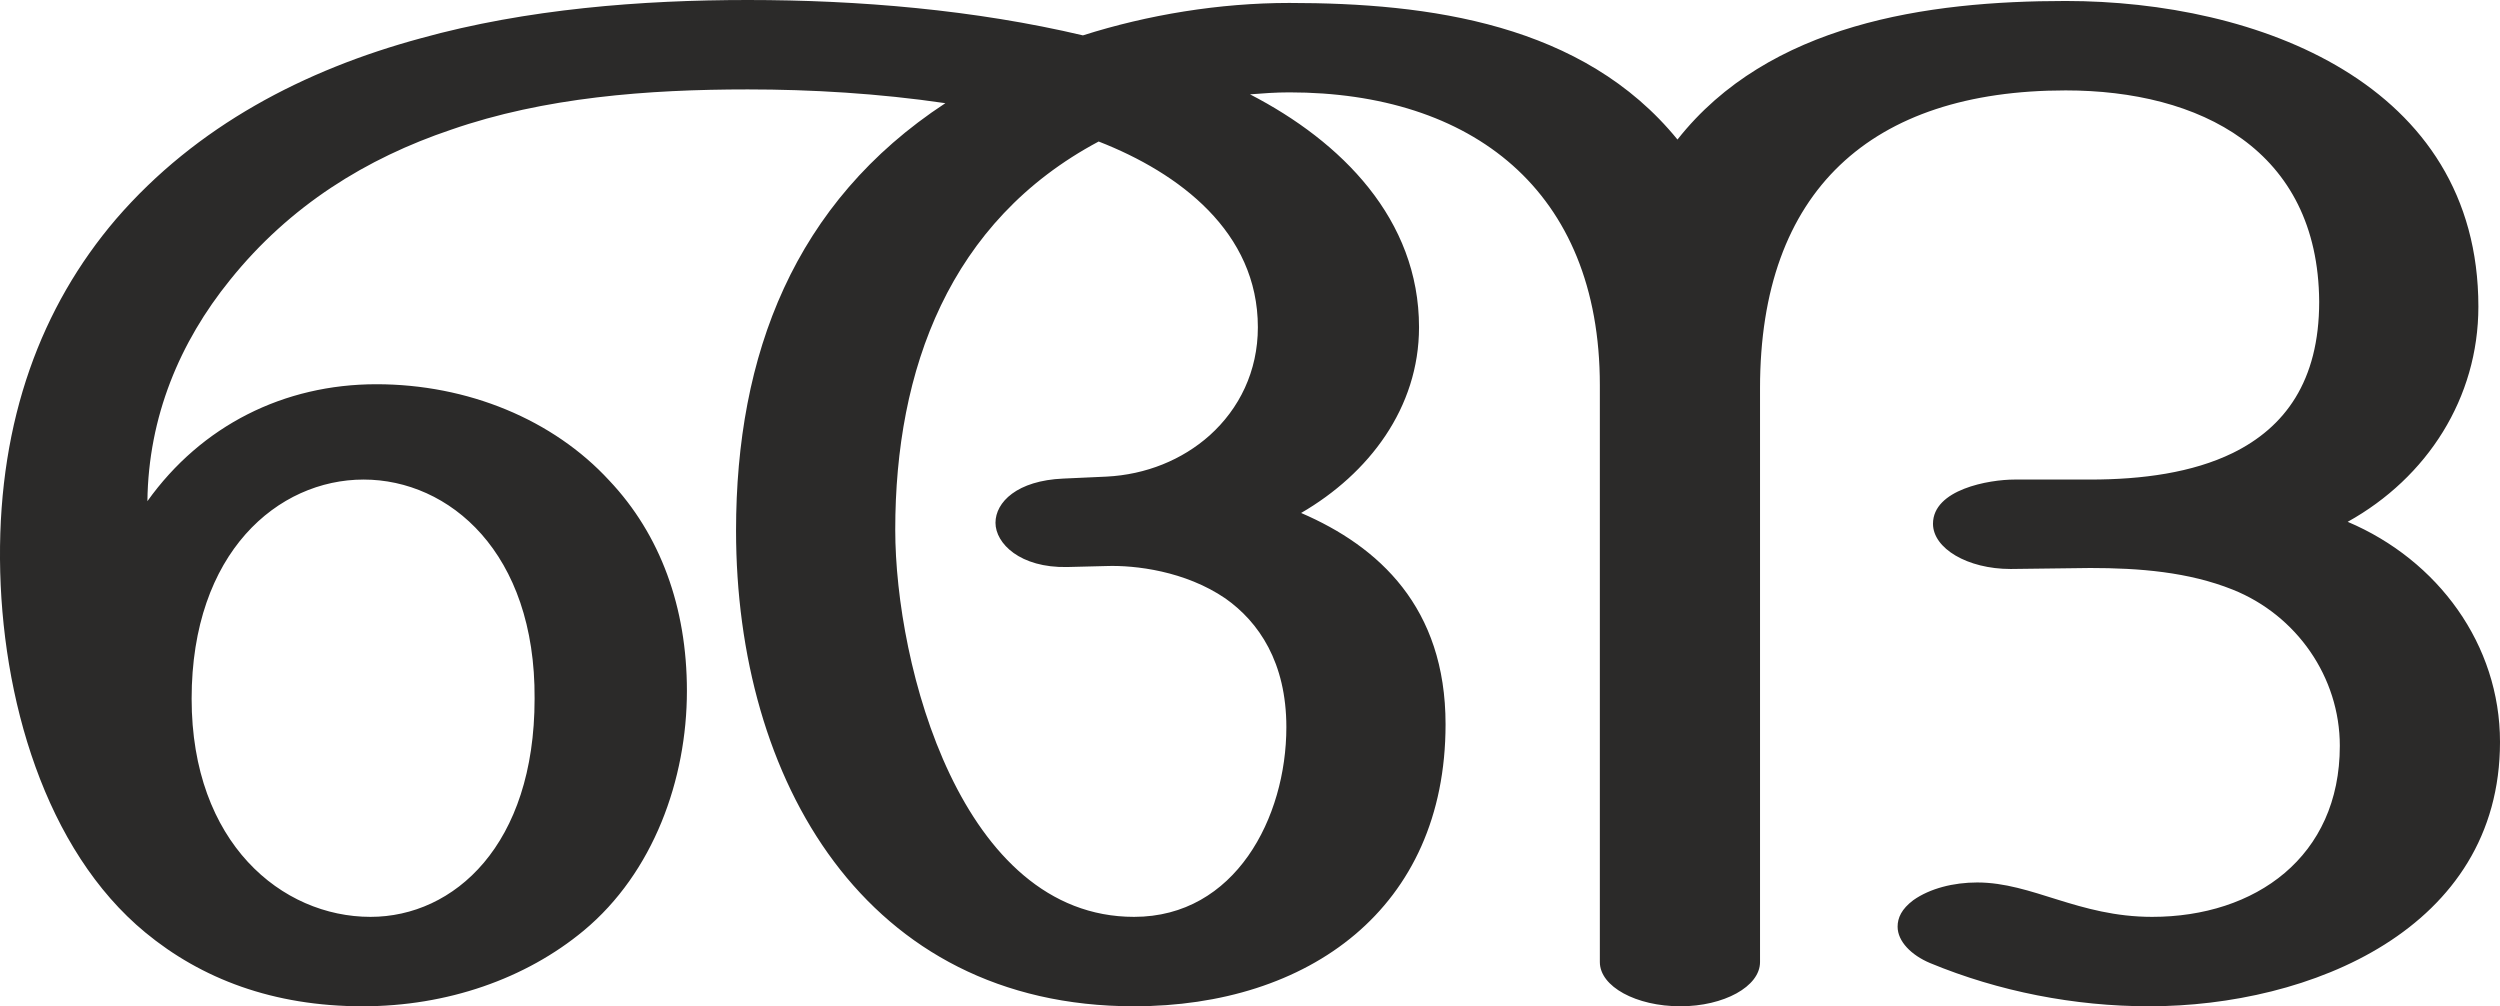 <?xml version="1.0" encoding="UTF-8"?>
<!DOCTYPE svg PUBLIC "-//W3C//DTD SVG 1.1//EN" "http://www.w3.org/Graphics/SVG/1.1/DTD/svg11.dtd">
<!-- Creator: CorelDRAW X8 -->
<svg xmlns="http://www.w3.org/2000/svg" xml:space="preserve" width="2544px" height="1024px" version="1.1" style="shape-rendering:geometricPrecision; text-rendering:geometricPrecision; image-rendering:optimizeQuality; fill-rule:evenodd; clip-rule:evenodd"
viewBox="0 0 2544 1024"
 xmlns:xlink="http://www.w3.org/1999/xlink">
 <defs>
  <style type="text/css">
   <![CDATA[
    .fil0 {fill:#2B2A29;fill-rule:nonzero}
   ]]>
  </style>
 </defs>
 <g id="Layer_x0020_1">
  <path class="fil0" d="M2187 1024c163,0 357,-78 357,-269 0,-99 -63,-185 -155,-224 81,-45 133,-126 133,-219 0,-228 -226,-311 -420,-311 -141,0 -302,23 -395,141 -96,-118 -253,-139 -395,-139 -71,0 -144,12 -210,33 -110,-26 -228,-36 -341,-36 -108,0 -225,9 -333,39 -118,32 -228,89 -310,184 -76,89 -119,204 -118,346 1,141 46,296 148,380 57,47 130,75 221,75 86,0 166,-28 225,-77 71,-59 105,-154 105,-244 0,-85 -27,-159 -79,-214 -57,-62 -144,-98 -237,-98 -94,0 -178,42 -233,119 1,-86 33,-162 84,-225 61,-76 139,-124 225,-153 95,-33 200,-41 302,-41 64,0 133,4 201,14 -154,101 -213,256 -213,435 0,253 131,484 405,484 177,0 317,-99 317,-287 0,-119 -68,-181 -147,-215 69,-40 120,-107 120,-189 0,-110 -79,-189 -172,-237 13,-1 26,-2 40,-2 185,0 316,99 316,298l0 587c0,25 37,45 82,45 44,0 81,-20 81,-45l0 -584c0,-201 113,-303 311,-303 136,0 257,60 258,215 0,81 -35,128 -88,154 -41,20 -92,27 -145,27l-77 0c-26,0 -83,10 -83,45 0,25 35,46 79,46l81 -1c50,0 100,4 145,22 65,26 109,89 109,159 0,113 -86,174 -191,174 -75,0 -122,-35 -178,-35 -24,0 -48,6 -65,18 -12,9 -16,18 -16,27 0,15 14,29 33,37 70,29 147,44 223,44zm-1033 -91c-176,0 -243,-256 -243,-394 0,-163 55,-314 207,-395 82,32 162,92 162,189 0,45 -19,83 -49,110 -28,25 -65,40 -105,42l-44 2c-47,2 -69,24 -69,45 0,21 25,46 73,45l40 -1c29,-1 80,5 121,33 34,24 62,65 62,131 0,92 -52,193 -155,193zm-777 0c-90,0 -182,-75 -182,-222 0,-149 88,-223 175,-223 87,0 175,74 174,223 0,149 -82,222 -167,222z"/>
 </g>
</svg>
